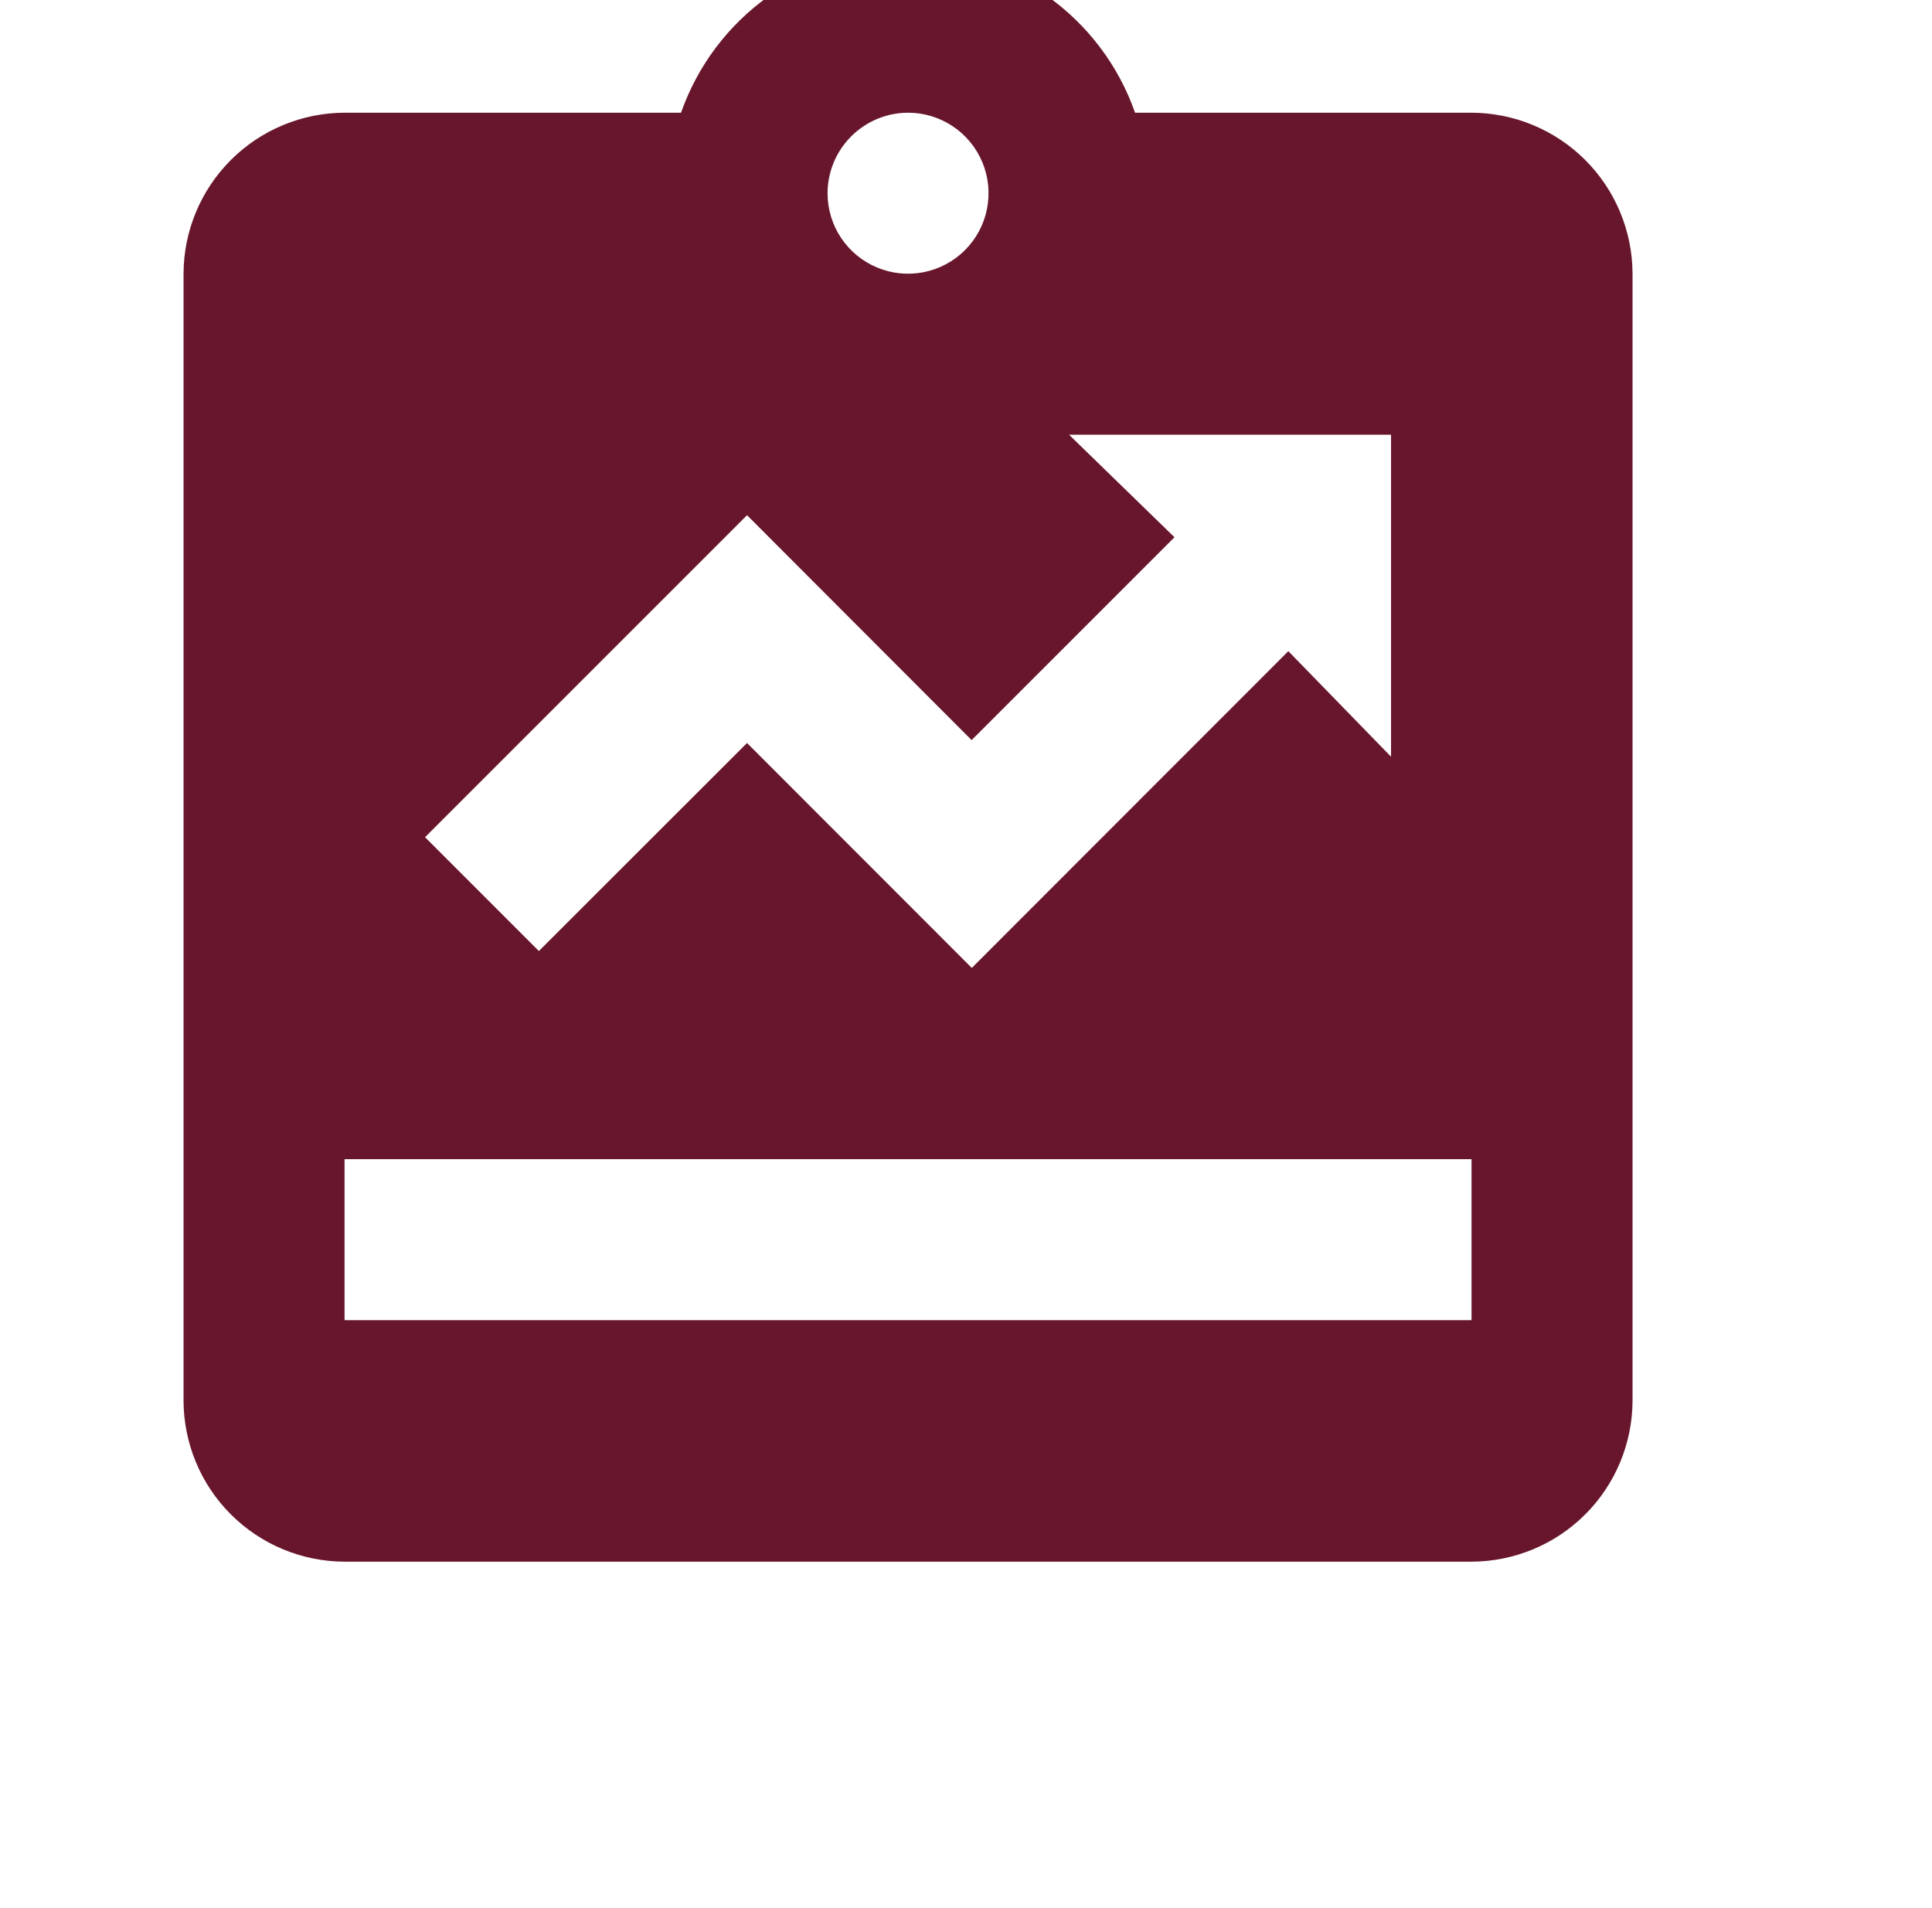 <svg width="80" height="79" viewBox="0 0 80 79" fill="none" xmlns="http://www.w3.org/2000/svg">
<g filter="url(#filter0_dddd_1_167)">
<path d="M62.933 6.667H49C48.318 4.719 47.046 3.031 45.362 1.836C43.678 0.642 41.665 0 39.6 0C37.535 0 35.522 0.642 33.838 1.836C32.154 3.031 30.883 4.719 30.2 6.667H16.267C14.5 6.673 12.808 7.377 11.559 8.626C10.309 9.875 9.605 11.568 9.6 13.334V60.001C9.605 61.767 10.309 63.46 11.559 64.709C12.808 65.958 14.5 66.662 16.267 66.667H62.933C64.7 66.662 66.392 65.958 67.642 64.709C68.891 63.46 69.595 61.767 69.6 60.001V13.334C69.595 11.568 68.891 9.875 67.642 8.626C66.392 7.377 64.7 6.673 62.933 6.667V6.667ZM39.6 6.667C40.259 6.667 40.904 6.863 41.452 7.229C42 7.595 42.427 8.116 42.68 8.725C42.932 9.334 42.998 10.004 42.869 10.651C42.741 11.298 42.423 11.892 41.957 12.358C41.491 12.824 40.897 13.141 40.25 13.27C39.604 13.399 38.934 13.333 38.324 13.08C37.715 12.828 37.195 12.401 36.828 11.853C36.462 11.304 36.267 10.66 36.267 10.001C36.269 9.117 36.621 8.271 37.246 7.647C37.87 7.022 38.717 6.67 39.6 6.667V6.667ZM32.933 23.334L42.233 32.647L50.633 24.247L46.267 20.001H59.6V33.334L55.347 28.964L42.24 42.081L32.933 32.767L24.313 41.381L19.6 36.667L32.933 23.334ZM62.933 56.667H16.267V50.001H62.933V56.667Z" fill="#68162C"/>
</g>
<defs>
<filter id="filter0_dddd_1_167" x="-4.4" y="-14" width="86" height="92.667" filterUnits="userSpaceOnUse" color-interpolation-filters="sRGB">
<feFlood flood-opacity="0" result="BackgroundImageFix"/>
<feColorMatrix in="SourceAlpha" type="matrix" values="0 0 0 0 0 0 0 0 0 0 0 0 0 0 0 0 0 0 127 0" result="hardAlpha"/>
<feOffset dx="5" dy="5"/>
<feGaussianBlur stdDeviation="3.5"/>
<feComposite in2="hardAlpha" operator="out"/>
<feColorMatrix type="matrix" values="0 0 0 0 0 0 0 0 0 0 0 0 0 0 0 0 0 0 0.25 0"/>
<feBlend mode="normal" in2="BackgroundImageFix" result="effect1_dropShadow_1_167"/>
<feColorMatrix in="SourceAlpha" type="matrix" values="0 0 0 0 0 0 0 0 0 0 0 0 0 0 0 0 0 0 127 0" result="hardAlpha"/>
<feOffset dx="1" dy="1"/>
<feGaussianBlur stdDeviation="1"/>
<feComposite in2="hardAlpha" operator="out"/>
<feColorMatrix type="matrix" values="0 0 0 0 0 0 0 0 0 0 0 0 0 0 0 0 0 0 0.25 0"/>
<feBlend mode="normal" in2="effect1_dropShadow_1_167" result="effect2_dropShadow_1_167"/>
<feColorMatrix in="SourceAlpha" type="matrix" values="0 0 0 0 0 0 0 0 0 0 0 0 0 0 0 0 0 0 127 0" result="hardAlpha"/>
<feOffset dx="-2" dy="-2"/>
<feGaussianBlur stdDeviation="1"/>
<feComposite in2="hardAlpha" operator="out"/>
<feColorMatrix type="matrix" values="0 0 0 0 1 0 0 0 0 1 0 0 0 0 1 0 0 0 0.6 0"/>
<feBlend mode="normal" in2="effect2_dropShadow_1_167" result="effect3_dropShadow_1_167"/>
<feColorMatrix in="SourceAlpha" type="matrix" values="0 0 0 0 0 0 0 0 0 0 0 0 0 0 0 0 0 0 127 0" result="hardAlpha"/>
<feOffset dx="-6" dy="-6"/>
<feGaussianBlur stdDeviation="4"/>
<feComposite in2="hardAlpha" operator="out"/>
<feColorMatrix type="matrix" values="0 0 0 0 1 0 0 0 0 1 0 0 0 0 1 0 0 0 0.4 0"/>
<feBlend mode="normal" in2="effect3_dropShadow_1_167" result="effect4_dropShadow_1_167"/>
<feBlend mode="normal" in="SourceGraphic" in2="effect4_dropShadow_1_167" result="shape"/>
</filter>
</defs>
</svg>
